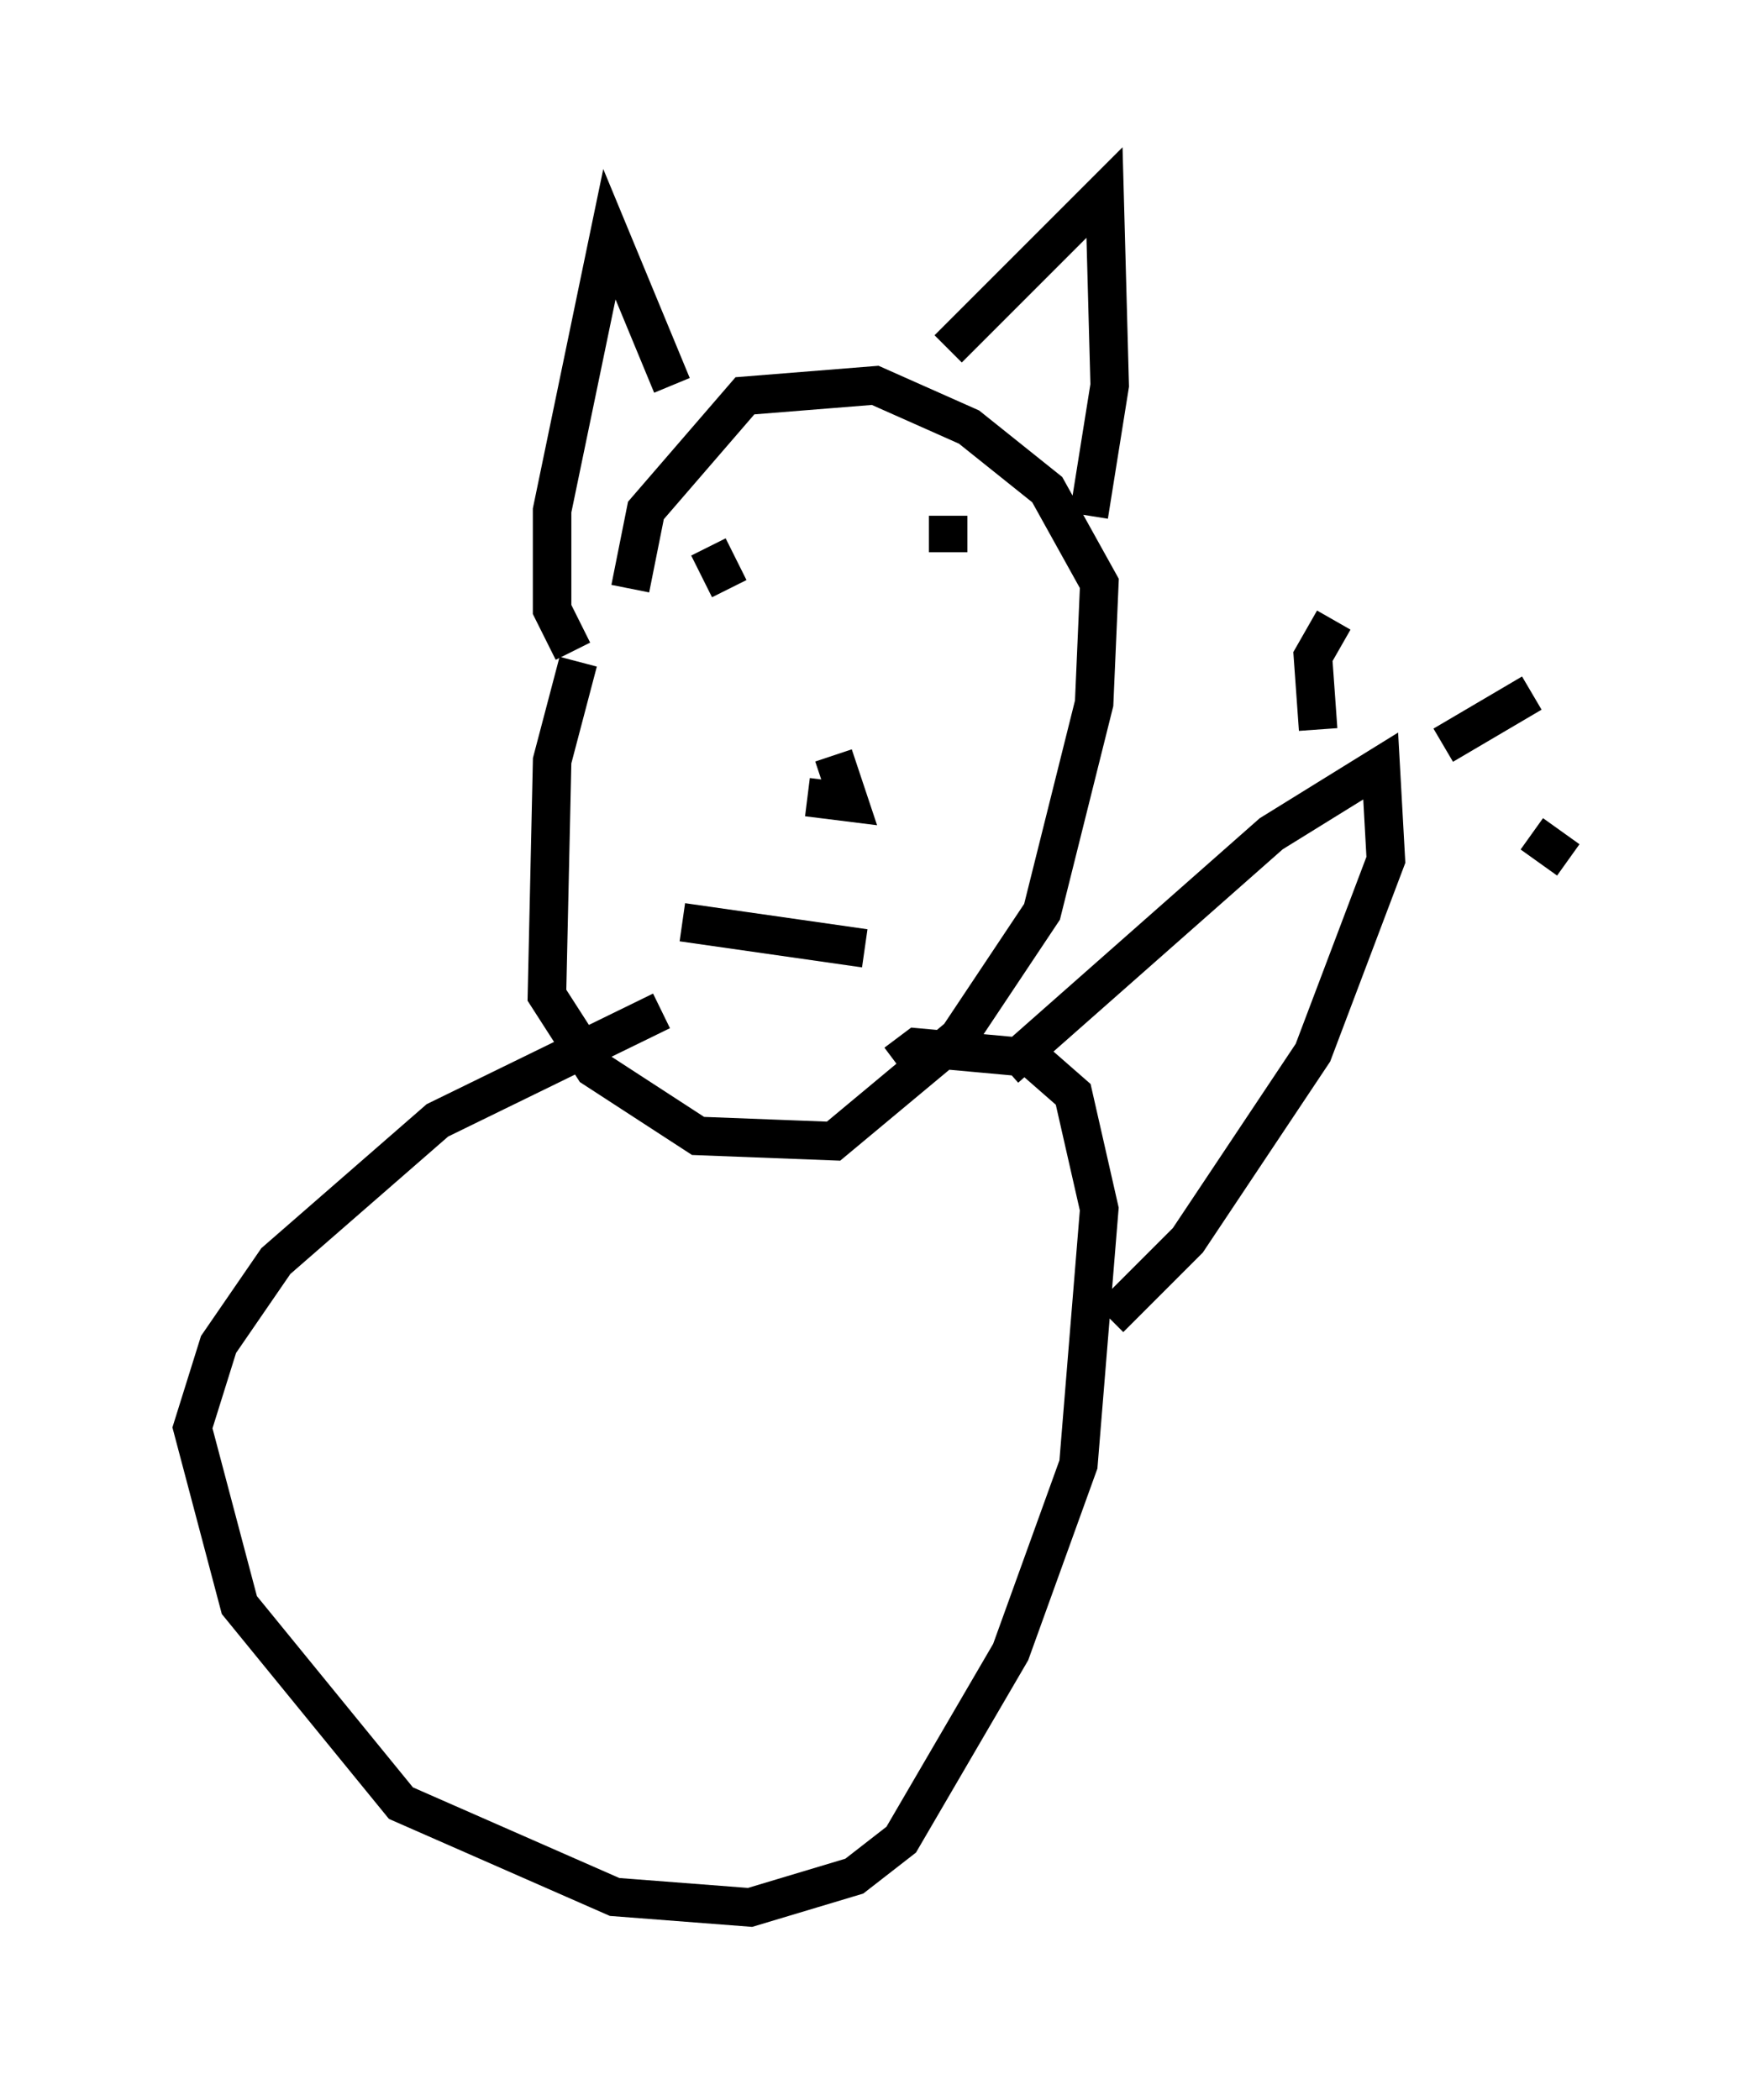 <?xml version="1.0" encoding="utf-8" ?>
<svg baseProfile="full" height="54.519" version="1.1" width="45.724" xmlns="http://www.w3.org/2000/svg" xmlns:ev="http://www.w3.org/2001/xml-events" xmlns:xlink="http://www.w3.org/1999/xlink"><defs /><rect fill="white" height="54.519" width="45.724" x="0" y="0" /><path d="M17.584, 12.172 m-2.571, 5.007 l-0.677, 2.571 -0.135, 6.089 l1.218, 1.894 2.706, 1.759 l3.518, 0.135 3.248, -2.706 l2.165, -3.248 1.353, -5.413 l0.135, -3.112 -1.353, -2.436 l-2.03, -1.624 -2.436, -1.083 l-3.383, 0.271 -2.571, 2.977 l-0.406, 2.03 m4.736, 5.413 l0.0, 0.0 m-2.03, -6.36 l0.0, 0.0 m1.894, 6.36 l1.083, 0.135 -0.406, -1.218 m-3.248, -5.413 l0.541, 1.083 m7.172, -1.624 l0.0, 0.0 m-11.231, 3.248 l-0.541, -1.083 0.0, -2.571 l1.488, -7.172 1.624, 3.924 m7.172, -0.947 l4.059, -4.059 0.135, 5.007 l-0.541, 3.383 m-10.555, 10.555 l4.736, 0.677 m2.165, -10.284 l0.0, -0.947 m-7.442, 12.855 l-5.819, 2.842 -4.195, 3.654 l-1.488, 2.165 -0.677, 2.165 l1.218, 4.601 4.195, 5.142 l5.548, 2.436 3.518, 0.271 l2.706, -0.812 1.218, -0.947 l2.842, -4.871 1.759, -4.871 l0.541, -6.631 -0.677, -2.977 l-1.083, -0.947 -2.977, -0.271 l-0.541, 0.406 m2.842, 0.135 l6.901, -6.089 2.842, -1.759 l0.135, 2.436 -1.894, 5.007 l-3.248, 4.871 -2.03, 2.03 m5.413, -15.291 l-0.135, -1.894 0.541, -0.947 m2.842, 3.248 l2.3, -1.353 m0.0, 3.654 l0.947, 0.677 " fill="none" stroke="black" stroke-width="1" /></svg>